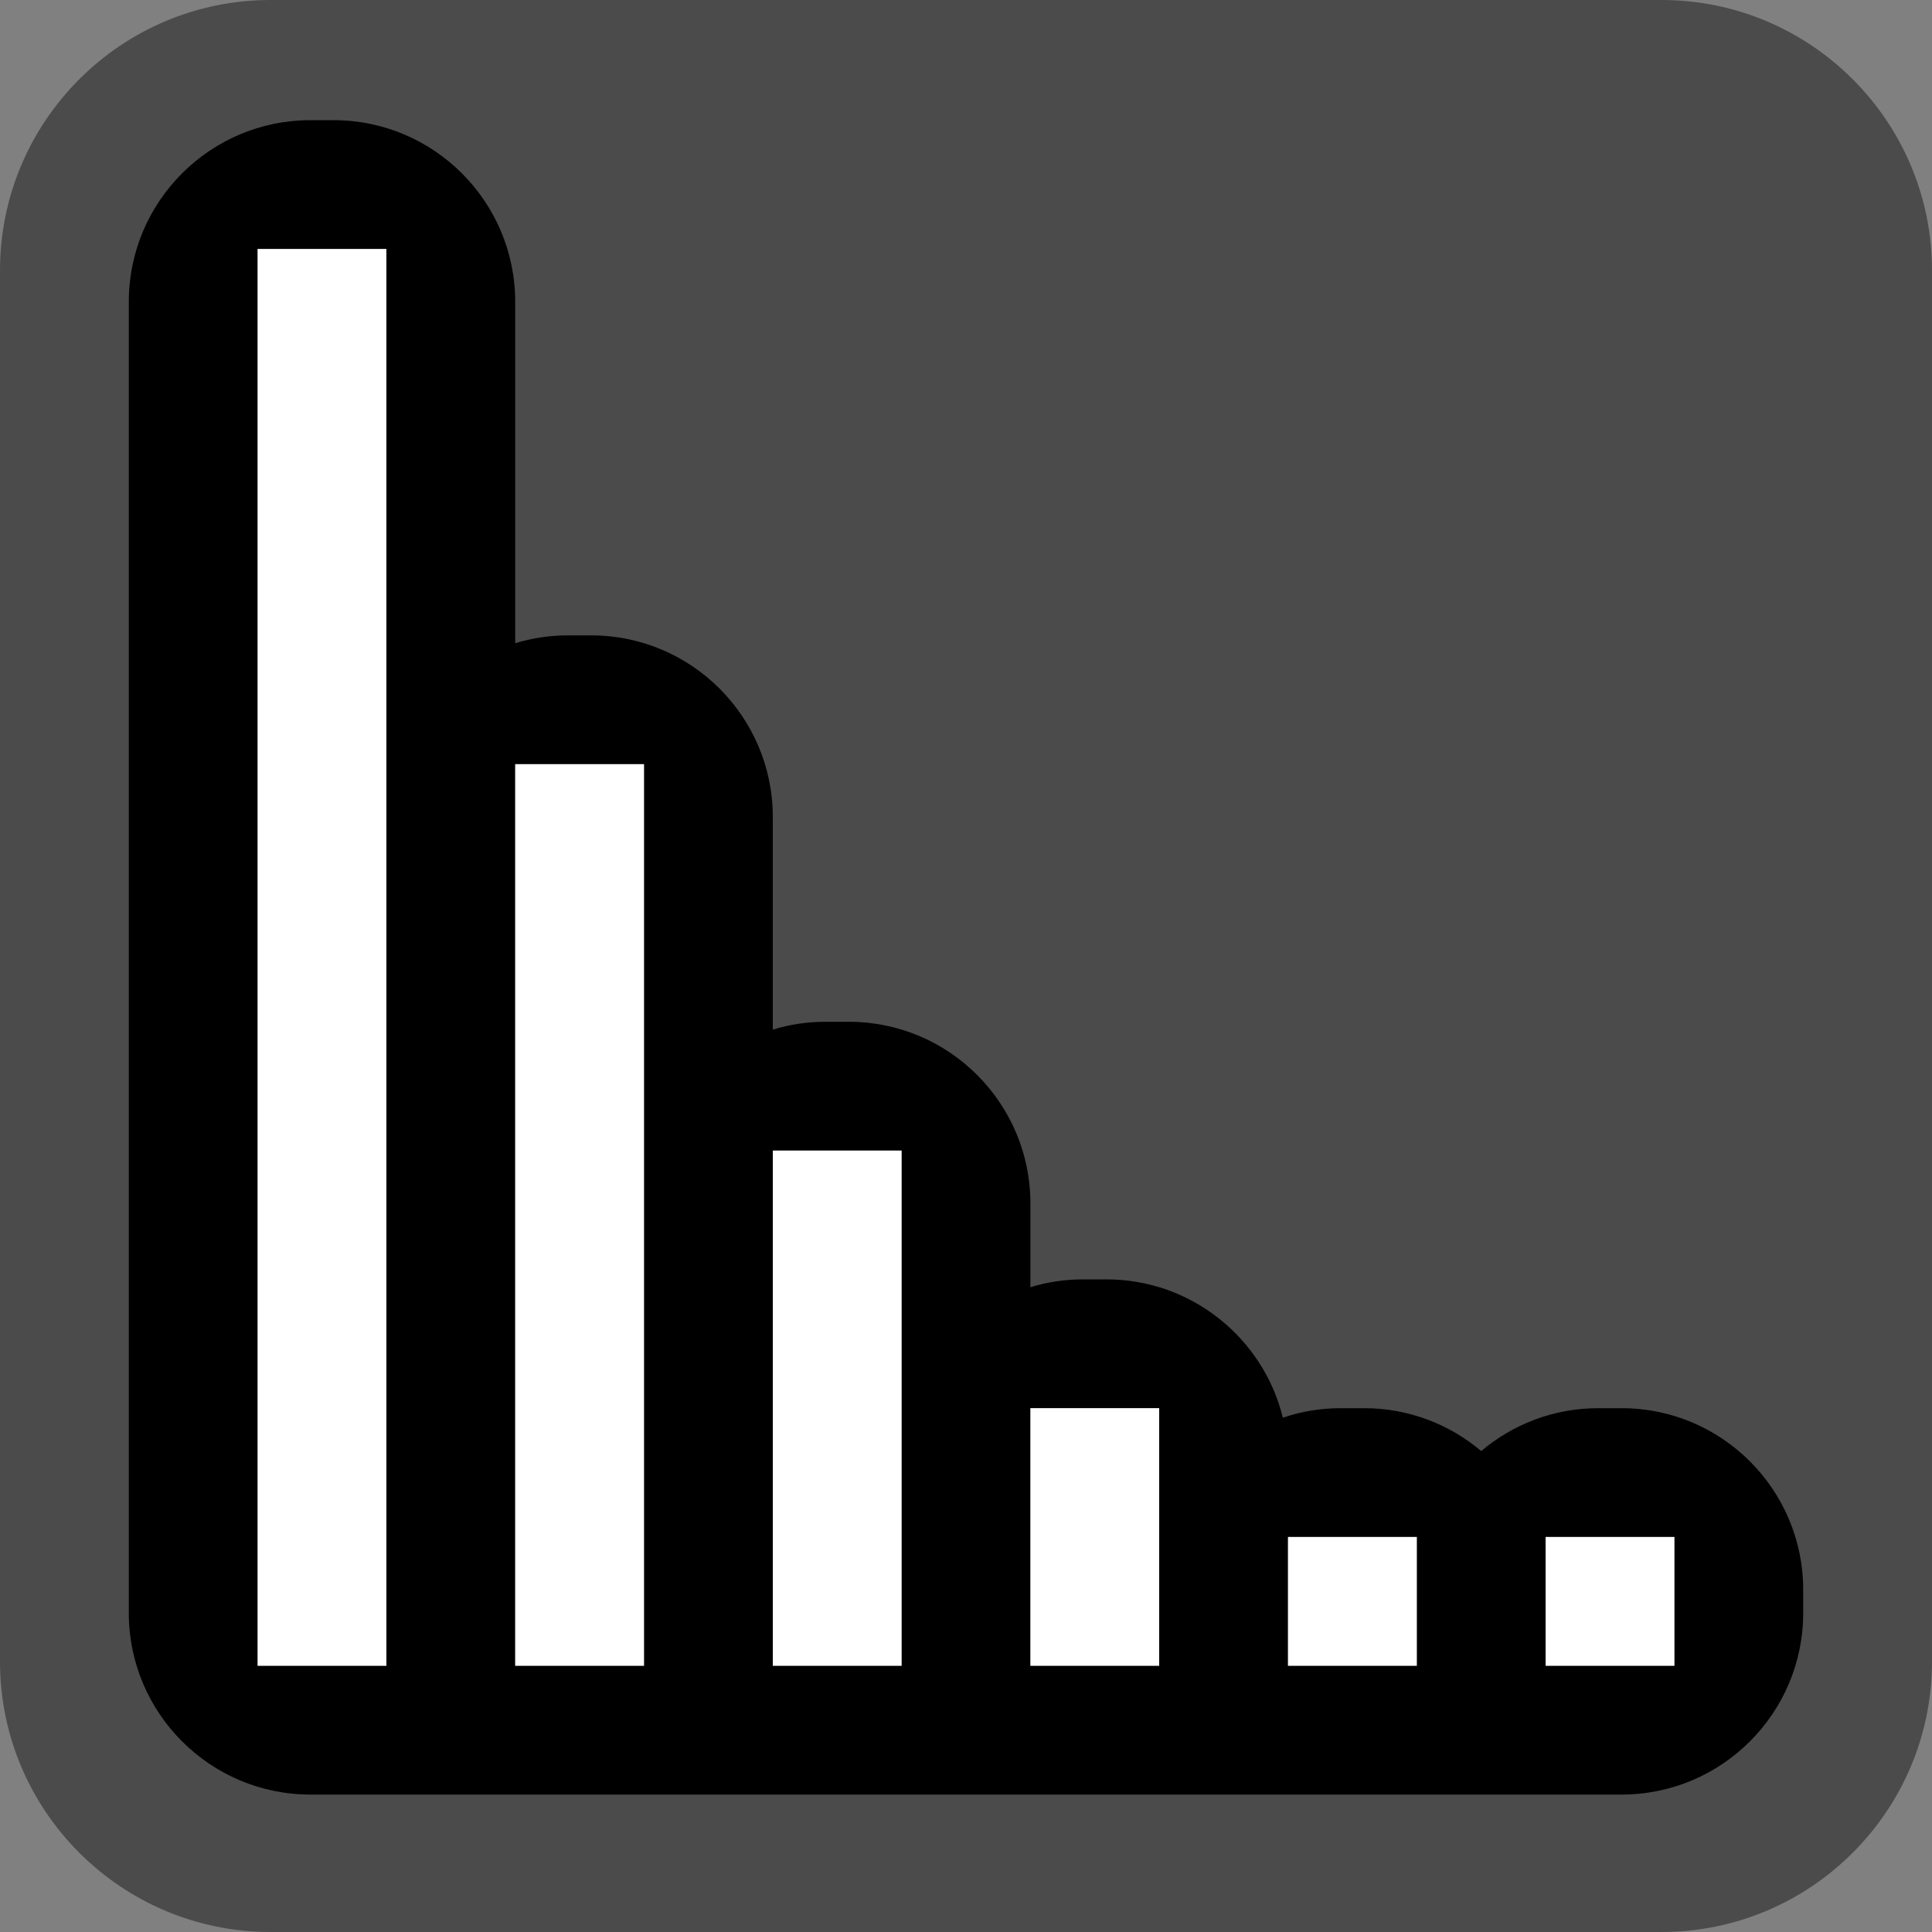 <?xml version="1.0" encoding="UTF-8" standalone="no"?>
<!DOCTYPE svg PUBLIC "-//W3C//DTD SVG 1.1//EN" "http://www.w3.org/Graphics/SVG/1.1/DTD/svg11.dtd">
<svg width="100%" height="100%" viewBox="0 0 15 15" version="1.1" xmlns="http://www.w3.org/2000/svg" xmlns:xlink="http://www.w3.org/1999/xlink" xml:space="preserve" xmlns:serif="http://www.serif.com/" style="fill-rule:evenodd;clip-rule:evenodd;stroke-linejoin:round;stroke-miterlimit:1.414;">
    <rect x="0" y="0" width="15" height="15" fill="#808080" stroke="none"/>
    <g transform="matrix(1,0,0,1,-180,-165)">
        <g transform="matrix(1,0,0,1,180,165)">
            <g id="ObjectIcons_DiffRev_nor">
                <g id="Icons">
                    <g transform="matrix(1,0,0,1,-40,-25)">
                        <g id="Base-Block" serif:id="Base Block">
                            <path d="M55,27.1C55,25.941 54.059,25 52.9,25L42.1,25C40.941,25 40,25.941 40,27.1L40,37.9C40,39.059 40.941,40 42.1,40L52.9,40C54.059,40 55,39.059 55,37.9L55,27.1Z" style="fill:rgb(75,75,75);"/>
                        </g>
                    </g>
                    <g transform="matrix(1,0,0,1,-220,-25.067)">
                        <path d="M224.59,39L224.41,39C224.41,39 222.59,39 222.59,39C222.59,39 222.41,39 222.41,39C221.632,39 221,38.368 221,37.59L221,27.41C221,26.632 221.632,26 222.41,26L222.59,26C223.368,26 224,26.632 224,27.41L224,30.061C224.13,30.021 224.267,30 224.41,30L224.59,30C225.368,30 226,30.632 226,31.41L226,33.061C226.13,33.021 226.267,33 226.41,33L226.59,33C227.368,33 228,33.632 228,34.41L228,35.061C228.13,35.021 228.267,35 228.41,35L228.59,35C229.252,35 229.809,35.458 229.96,36.074C230.101,36.026 230.253,36 230.41,36L230.59,36C230.937,36 231.254,36.125 231.5,36.333C231.746,36.125 232.063,36 232.41,36L232.59,36C233.368,36 234,36.632 234,37.41L234,37.59C234,38.368 233.368,39 232.59,39L232.41,39C232.41,39 230.59,39 230.59,39C230.59,39 230.41,39 230.41,39C230.41,39 224.59,39 224.59,39ZM231,38L231,37L230,37L230,38L231,38ZM233,38L233,37L232,37L232,38L233,38ZM229,38L229,36L228,36L228,38L229,38ZM227,38L227,34L226,34L226,38L227,38ZM225,38L225,31L224,31L224,38L225,38ZM223,38L223,27L222,27L222,38L223,38Z"/>
                    </g>
                    <g transform="matrix(-1,0,0,1,5,-0.067)">
                        <rect x="2" y="2" width="1" height="11" style="fill:white;"/>
                    </g>
                    <g transform="matrix(-1,0,0,1,9,3.933)">
                        <rect x="4" y="2" width="1" height="7" style="fill:white;"/>
                    </g>
                    <g transform="matrix(-1,0,0,1,13,6.933)">
                        <rect x="6" y="2" width="1" height="4" style="fill:white;"/>
                    </g>
                    <g transform="matrix(-1,0,0,1,17,8.933)">
                        <rect x="8" y="2" width="1" height="2" style="fill:white;"/>
                    </g>
                    <g transform="matrix(-1,0,0,1,21,9.933)">
                        <rect x="10" y="2" width="1" height="1" style="fill:white;"/>
                    </g>
                    <g transform="matrix(-1,-0,0,1,25,9.933)">
                        <rect x="12" y="2" width="1" height="1" style="fill:white;"/>
                    </g>
                </g>
            </g>
        </g>
    </g>
</svg>
